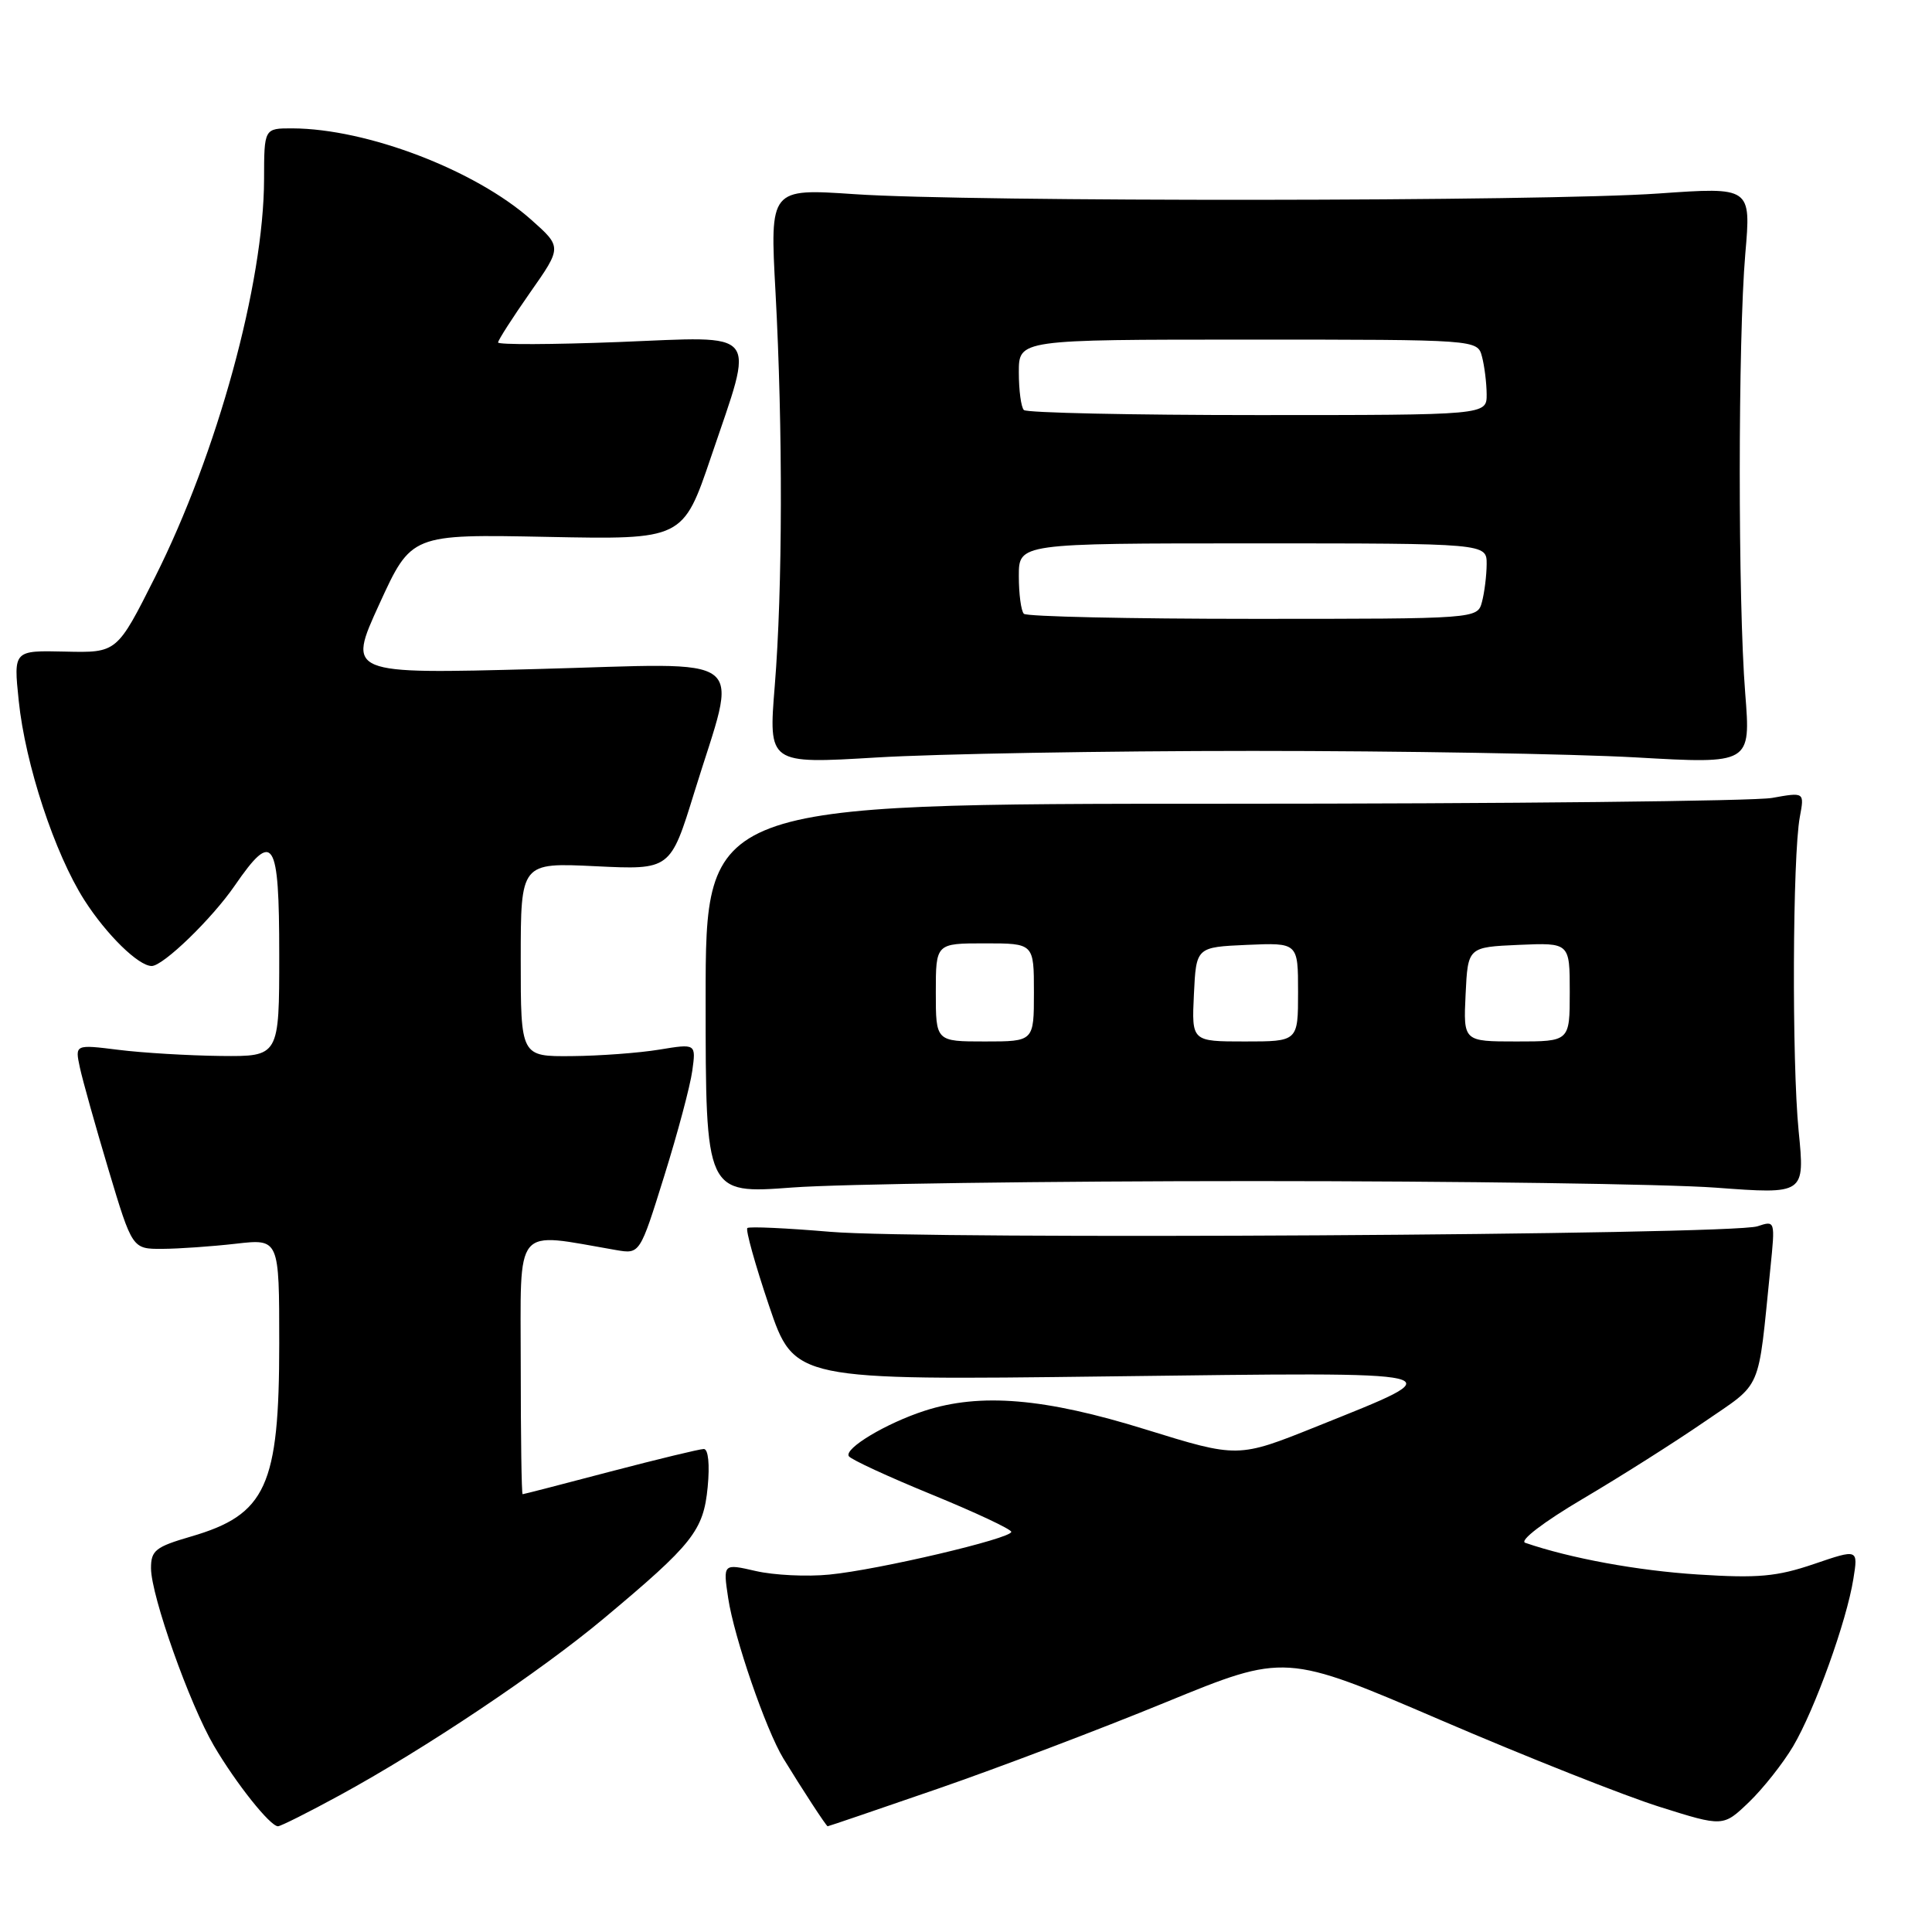 <?xml version="1.0" encoding="UTF-8" standalone="no"?>
<!DOCTYPE svg PUBLIC "-//W3C//DTD SVG 1.1//EN" "http://www.w3.org/Graphics/SVG/1.1/DTD/svg11.dtd" >
<svg xmlns="http://www.w3.org/2000/svg" xmlns:xlink="http://www.w3.org/1999/xlink" version="1.1" viewBox="0 0 256 256">
 <g >
 <path fill="currentColor"
d=" M 45.00 237.89 C 56.24 231.77 71.57 221.51 80.00 214.46 C 91.82 204.58 93.21 202.82 93.77 197.05 C 94.06 194.05 93.85 192.00 93.26 192.00 C 92.72 192.00 87.15 193.35 80.88 194.99 C 74.62 196.64 69.39 197.99 69.25 197.99 C 69.11 198.00 69.00 190.30 69.00 180.89 C 69.00 161.98 67.92 163.28 81.64 165.64 C 84.79 166.18 84.79 166.18 88.01 155.84 C 89.79 150.15 91.46 143.88 91.73 141.89 C 92.23 138.28 92.23 138.28 87.36 139.08 C 84.69 139.52 79.46 139.91 75.75 139.94 C 69.00 140.00 69.00 140.00 69.00 127.15 C 69.00 114.30 69.00 114.30 78.92 114.78 C 88.83 115.26 88.83 115.26 92.00 104.99 C 97.82 86.14 100.06 87.89 71.14 88.65 C 46.02 89.32 46.02 89.32 50.26 80.05 C 54.50 70.78 54.50 70.78 72.50 71.14 C 90.50 71.50 90.50 71.50 94.23 60.50 C 100.02 43.40 100.96 44.57 82.00 45.32 C 73.20 45.66 66.00 45.69 66.00 45.38 C 66.00 45.07 67.91 42.10 70.23 38.78 C 74.47 32.74 74.47 32.74 70.36 29.09 C 62.96 22.53 48.63 17.05 38.75 17.01 C 35.00 17.00 35.00 17.00 34.99 23.75 C 34.96 37.54 28.78 60.09 20.53 76.50 C 15.50 86.50 15.50 86.50 8.64 86.34 C 1.79 86.18 1.79 86.18 2.48 92.84 C 3.35 101.29 7.25 113.11 11.18 119.27 C 14.11 123.85 18.35 128.00 20.10 128.00 C 21.62 128.00 28.08 121.75 31.11 117.34 C 36.23 109.90 37.00 111.10 37.00 126.50 C 37.00 140.00 37.00 140.00 29.25 139.92 C 24.99 139.87 18.90 139.51 15.71 139.11 C 9.93 138.39 9.93 138.39 10.58 141.44 C 10.94 143.12 12.65 149.22 14.38 155.00 C 17.53 165.50 17.53 165.50 21.51 165.48 C 23.71 165.47 28.09 165.16 31.25 164.80 C 37.00 164.14 37.00 164.14 37.00 178.01 C 37.00 196.92 35.27 200.70 25.30 203.60 C 20.60 204.97 20.00 205.44 20.01 207.82 C 20.03 211.47 25.12 225.82 28.35 231.33 C 31.26 236.29 35.81 242.01 36.84 241.99 C 37.20 241.98 40.88 240.14 45.00 237.89 Z  M 124.26 237.02 C 132.19 234.28 145.80 229.12 154.49 225.55 C 170.30 219.07 170.30 219.07 190.90 227.92 C 202.23 232.79 215.29 237.97 219.92 239.42 C 228.33 242.07 228.33 242.07 231.75 238.79 C 233.63 236.98 236.26 233.65 237.60 231.39 C 240.47 226.53 244.69 214.82 245.58 209.22 C 246.22 205.24 246.22 205.24 240.36 207.24 C 235.45 208.91 232.95 209.14 225.00 208.63 C 216.98 208.12 208.10 206.49 202.10 204.43 C 201.29 204.15 204.52 201.68 209.73 198.60 C 214.70 195.67 221.94 191.08 225.82 188.41 C 233.63 183.04 232.89 184.75 234.58 168.10 C 235.23 161.71 235.23 161.71 232.87 162.49 C 229.39 163.65 122.30 164.28 110.00 163.22 C 104.22 162.73 99.29 162.50 99.03 162.72 C 98.77 162.93 100.06 167.56 101.90 173.01 C 105.25 182.90 105.25 182.90 146.88 182.38 C 193.98 181.80 193.01 181.56 174.43 189.03 C 164.04 193.20 164.04 193.20 151.77 189.40 C 138.42 185.25 129.89 184.54 122.50 186.94 C 117.42 188.59 111.84 191.93 112.47 192.95 C 112.73 193.38 117.69 195.67 123.48 198.04 C 129.26 200.41 134.00 202.63 134.00 202.98 C 134.00 203.86 116.40 208.01 109.90 208.64 C 106.93 208.94 102.54 208.72 100.15 208.17 C 95.80 207.17 95.80 207.17 96.49 211.77 C 97.27 216.96 101.47 229.17 103.79 232.99 C 106.26 237.03 109.49 241.99 109.67 241.99 C 109.76 242.00 116.32 239.76 124.26 237.02 Z  M 166.00 156.50 C 193.23 156.50 220.82 156.89 227.33 157.37 C 239.16 158.25 239.16 158.25 238.33 149.87 C 237.42 140.68 237.52 113.41 238.49 108.23 C 239.10 104.96 239.10 104.96 234.80 105.73 C 232.43 106.15 199.68 106.50 162.00 106.50 C 93.50 106.50 93.50 106.50 93.50 132.35 C 93.50 158.21 93.50 158.21 105.00 157.35 C 111.33 156.88 138.77 156.50 166.00 156.50 Z  M 166.00 99.50 C 185.53 99.50 208.36 99.89 216.75 100.36 C 231.99 101.23 231.99 101.23 231.25 91.86 C 230.28 79.70 230.29 44.97 231.26 33.64 C 232.03 24.78 232.03 24.78 219.76 25.64 C 204.56 26.71 128.51 26.77 113.26 25.73 C 102.01 24.97 102.01 24.97 102.76 38.73 C 103.74 56.90 103.70 78.04 102.66 90.87 C 101.82 101.23 101.82 101.23 116.16 100.37 C 124.05 99.89 146.47 99.50 166.00 99.50 Z  M 124.00 131.50 C 124.00 125.00 124.00 125.00 130.50 125.00 C 137.00 125.00 137.00 125.00 137.00 131.50 C 137.00 138.00 137.00 138.00 130.50 138.00 C 124.00 138.00 124.00 138.00 124.00 131.50 Z  M 158.20 131.75 C 158.50 125.50 158.50 125.50 165.25 125.20 C 172.00 124.91 172.00 124.91 172.00 131.45 C 172.00 138.00 172.00 138.00 164.95 138.00 C 157.90 138.00 157.90 138.00 158.20 131.75 Z  M 194.20 131.75 C 194.50 125.50 194.50 125.50 201.25 125.20 C 208.00 124.91 208.00 124.91 208.00 131.45 C 208.00 138.00 208.00 138.00 200.95 138.00 C 193.90 138.00 193.90 138.00 194.20 131.75 Z  M 135.67 81.33 C 135.30 80.97 135.00 78.72 135.00 76.33 C 135.00 72.00 135.00 72.00 166.00 72.00 C 197.00 72.00 197.00 72.00 196.99 74.75 C 196.98 76.26 196.70 78.51 196.37 79.75 C 195.77 82.00 195.77 82.00 166.05 82.00 C 149.71 82.00 136.03 81.70 135.67 81.33 Z  M 135.67 54.33 C 135.30 53.97 135.00 51.72 135.00 49.33 C 135.00 45.00 135.00 45.00 165.38 45.00 C 195.77 45.00 195.77 45.00 196.37 47.25 C 196.70 48.49 196.98 50.74 196.99 52.25 C 197.00 55.00 197.00 55.00 166.67 55.00 C 149.98 55.00 136.03 54.70 135.67 54.33 Z "/>
</g>
</svg>